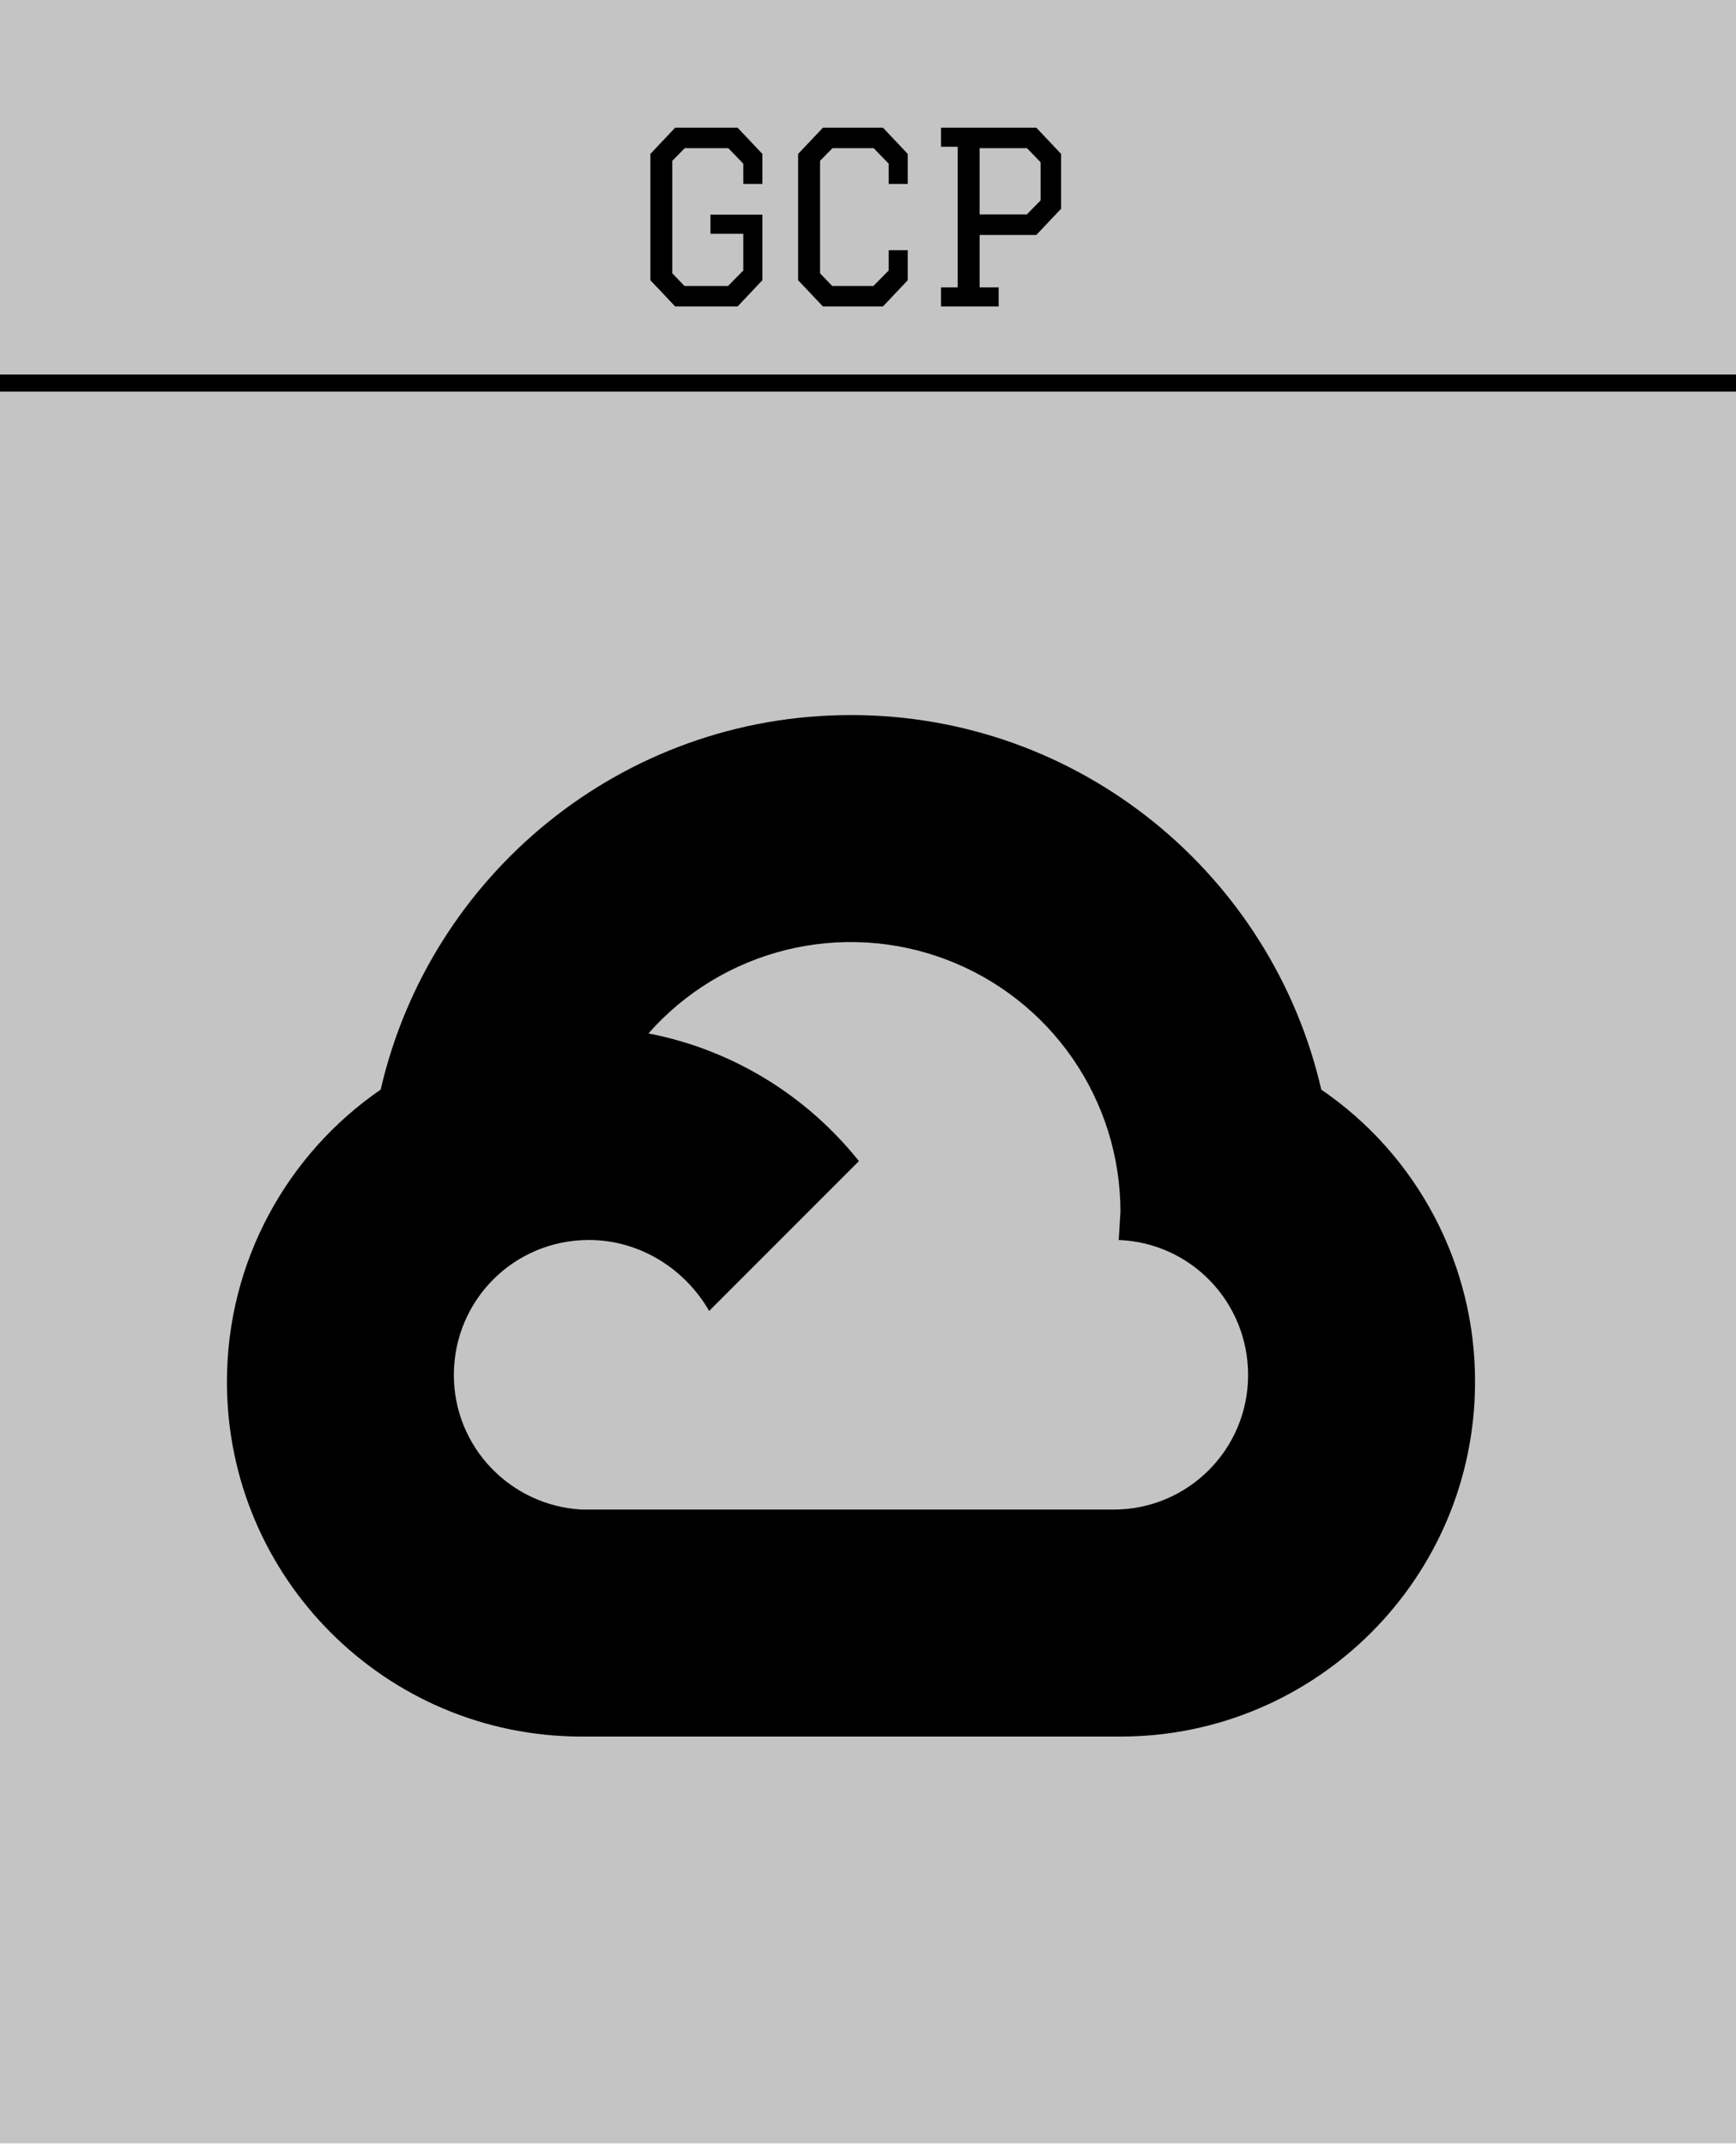 <svg width="102" height="126" viewBox="0 0 102 126" fill="none" xmlns="http://www.w3.org/2000/svg">
<rect width="102" height="125.894" fill="#C4C4C4"/>
<line x1="5.35197e-10" y1="22.5" x2="102" y2="22.5" stroke="black"/>
<path d="M43.674 13.73H41.742V12.61H44.794V16.46L43.338 18H39.67L38.214 16.46V9.04L39.67 7.5H43.338L44.794 9.04V10.804H43.674V9.614L42.792 8.704H40.23L39.502 9.446V16.054L40.216 16.796H42.778L43.674 15.886V13.73ZM52.215 14.696H53.335V16.46L51.879 18H48.351L46.895 16.46V9.04L48.351 7.5H51.879L53.335 9.04V10.804H52.215V9.614L51.333 8.704H48.911L48.183 9.446V16.054L48.897 16.796H51.319L52.215 15.886V14.696ZM55.29 7.5H60.89L62.346 9.04V12.26L60.89 13.8H57.558V16.88H58.678V18H55.29V16.88H56.27V8.62H55.29V7.5ZM57.558 8.704V12.596H60.33L61.142 11.77V9.53L60.344 8.704H57.558Z" fill="black"/>
<path d="M86.667 81.167C86.667 92.667 77.333 102 65.833 102H34.167C22.667 102 13.333 92.667 13.333 81.167C13.333 74.033 16.933 67.733 22.367 64C25.267 51.4 36.533 42 50 42C63.467 42 74.733 51.4 77.633 64C80.425 65.908 82.707 68.47 84.281 71.462C85.856 74.454 86.675 77.786 86.667 81.167ZM65.433 88.667C69.8 88.667 73.333 85.133 73.333 80.767C73.333 76.5 70 73 65.733 72.833L65.833 71.167C65.831 67.949 64.849 64.808 63.017 62.162C61.186 59.516 58.593 57.49 55.582 56.354C52.571 55.218 49.286 55.025 46.163 55.801C43.041 56.578 40.228 58.286 38.1 60.7C43.1 61.667 47.433 64.4 50.467 68.2L41.667 77C40.267 74.567 37.633 72.833 34.6 72.833C30.2 72.833 26.667 76.367 26.667 80.767C26.667 85 30 88.433 34.167 88.667H65.433V88.667Z" fill="black"/>
</svg>
